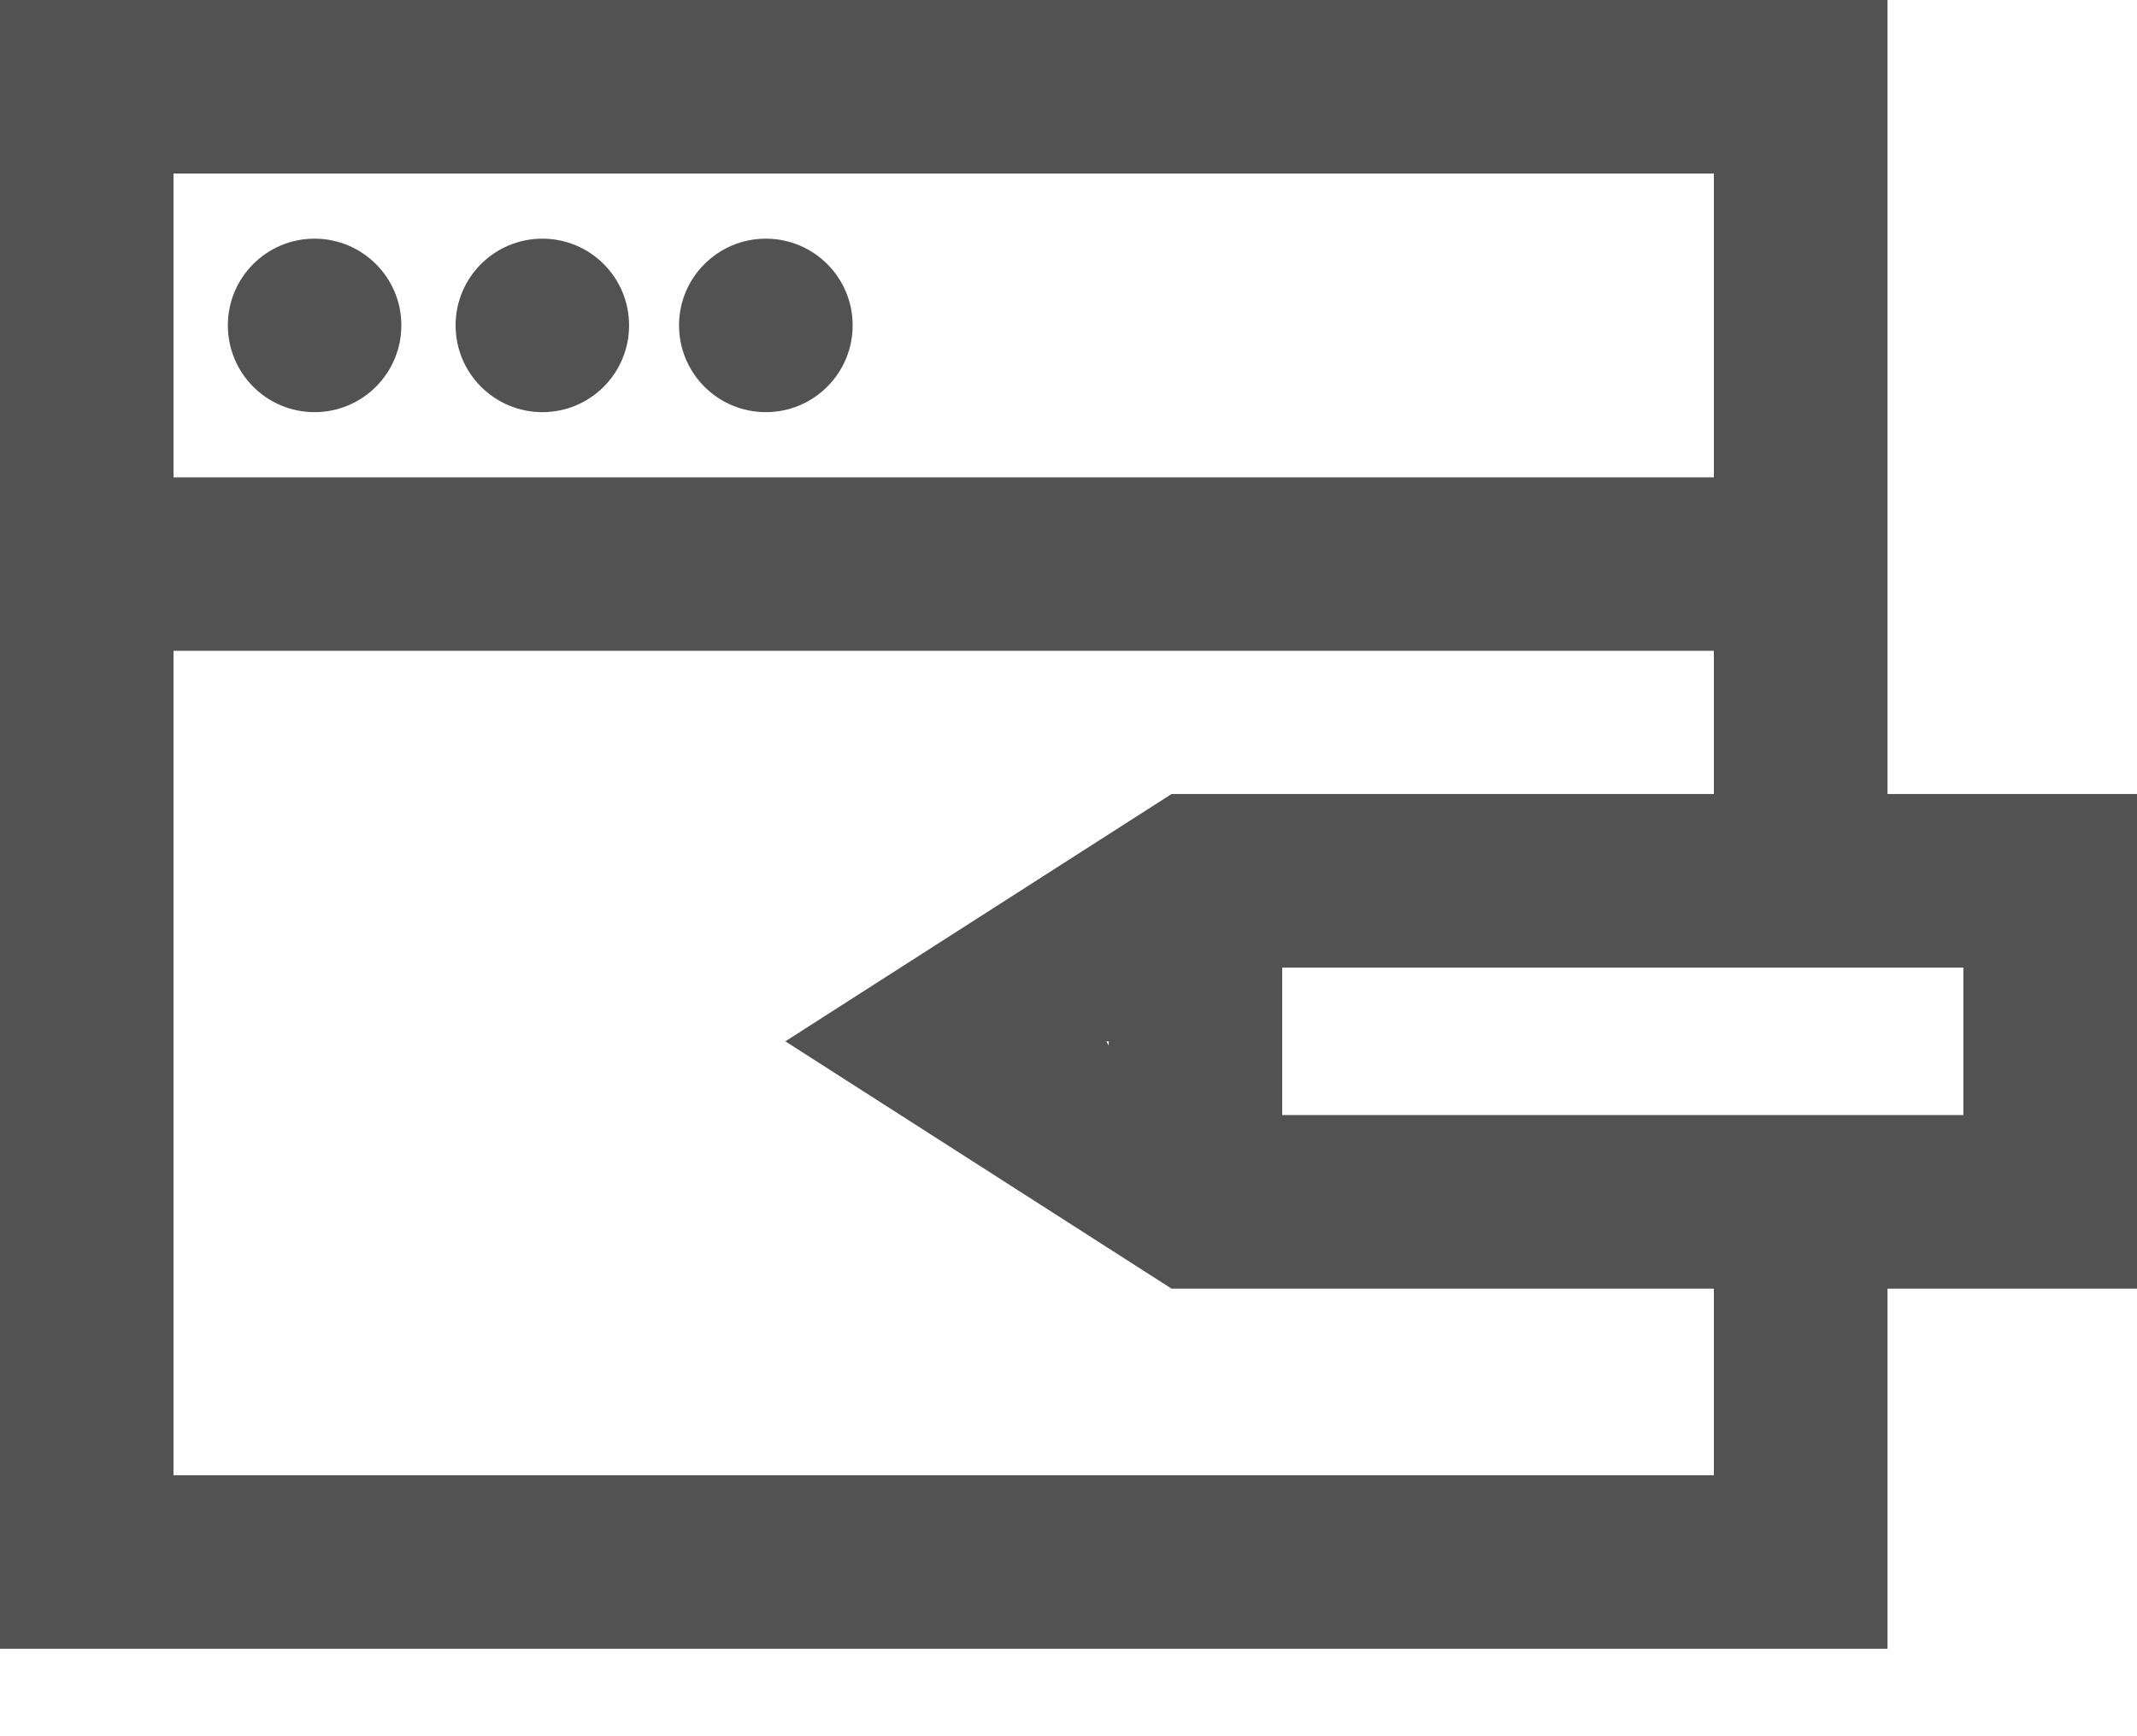 <svg width="16" height="13" viewBox="0 0 16 13" fill="none" xmlns="http://www.w3.org/2000/svg">
<path d="M14.132 0H0V12.345H14.132V9.649H16V5.945H14.132V0ZM12.832 1.299V3.574H1.299V1.299H12.832ZM12.832 11.046H1.299V4.873H12.832V5.945H8.772L5.88 7.797L8.772 9.649H12.832V11.046ZM8.284 7.797H8.301V7.829L8.284 7.797ZM14.7 8.349H9.6V7.245H14.7V8.349Z" fill="#525252"/>
<path d="M2.355 3.086C2.714 3.086 3.005 2.795 3.005 2.436C3.005 2.078 2.714 1.787 2.355 1.787C1.996 1.787 1.706 2.078 1.706 2.436C1.706 2.795 1.996 3.086 2.355 3.086Z" fill="#525252"/>
<path d="M4.061 3.086C4.42 3.086 4.71 2.795 4.71 2.436C4.71 2.078 4.42 1.787 4.061 1.787C3.702 1.787 3.411 2.078 3.411 2.436C3.411 2.795 3.702 3.086 4.061 3.086Z" fill="#525252"/>
<path d="M5.734 3.086C6.093 3.086 6.384 2.795 6.384 2.436C6.384 2.078 6.093 1.787 5.734 1.787C5.375 1.787 5.084 2.078 5.084 2.436C5.084 2.795 5.375 3.086 5.734 3.086Z" fill="#525252"/>
</svg>
